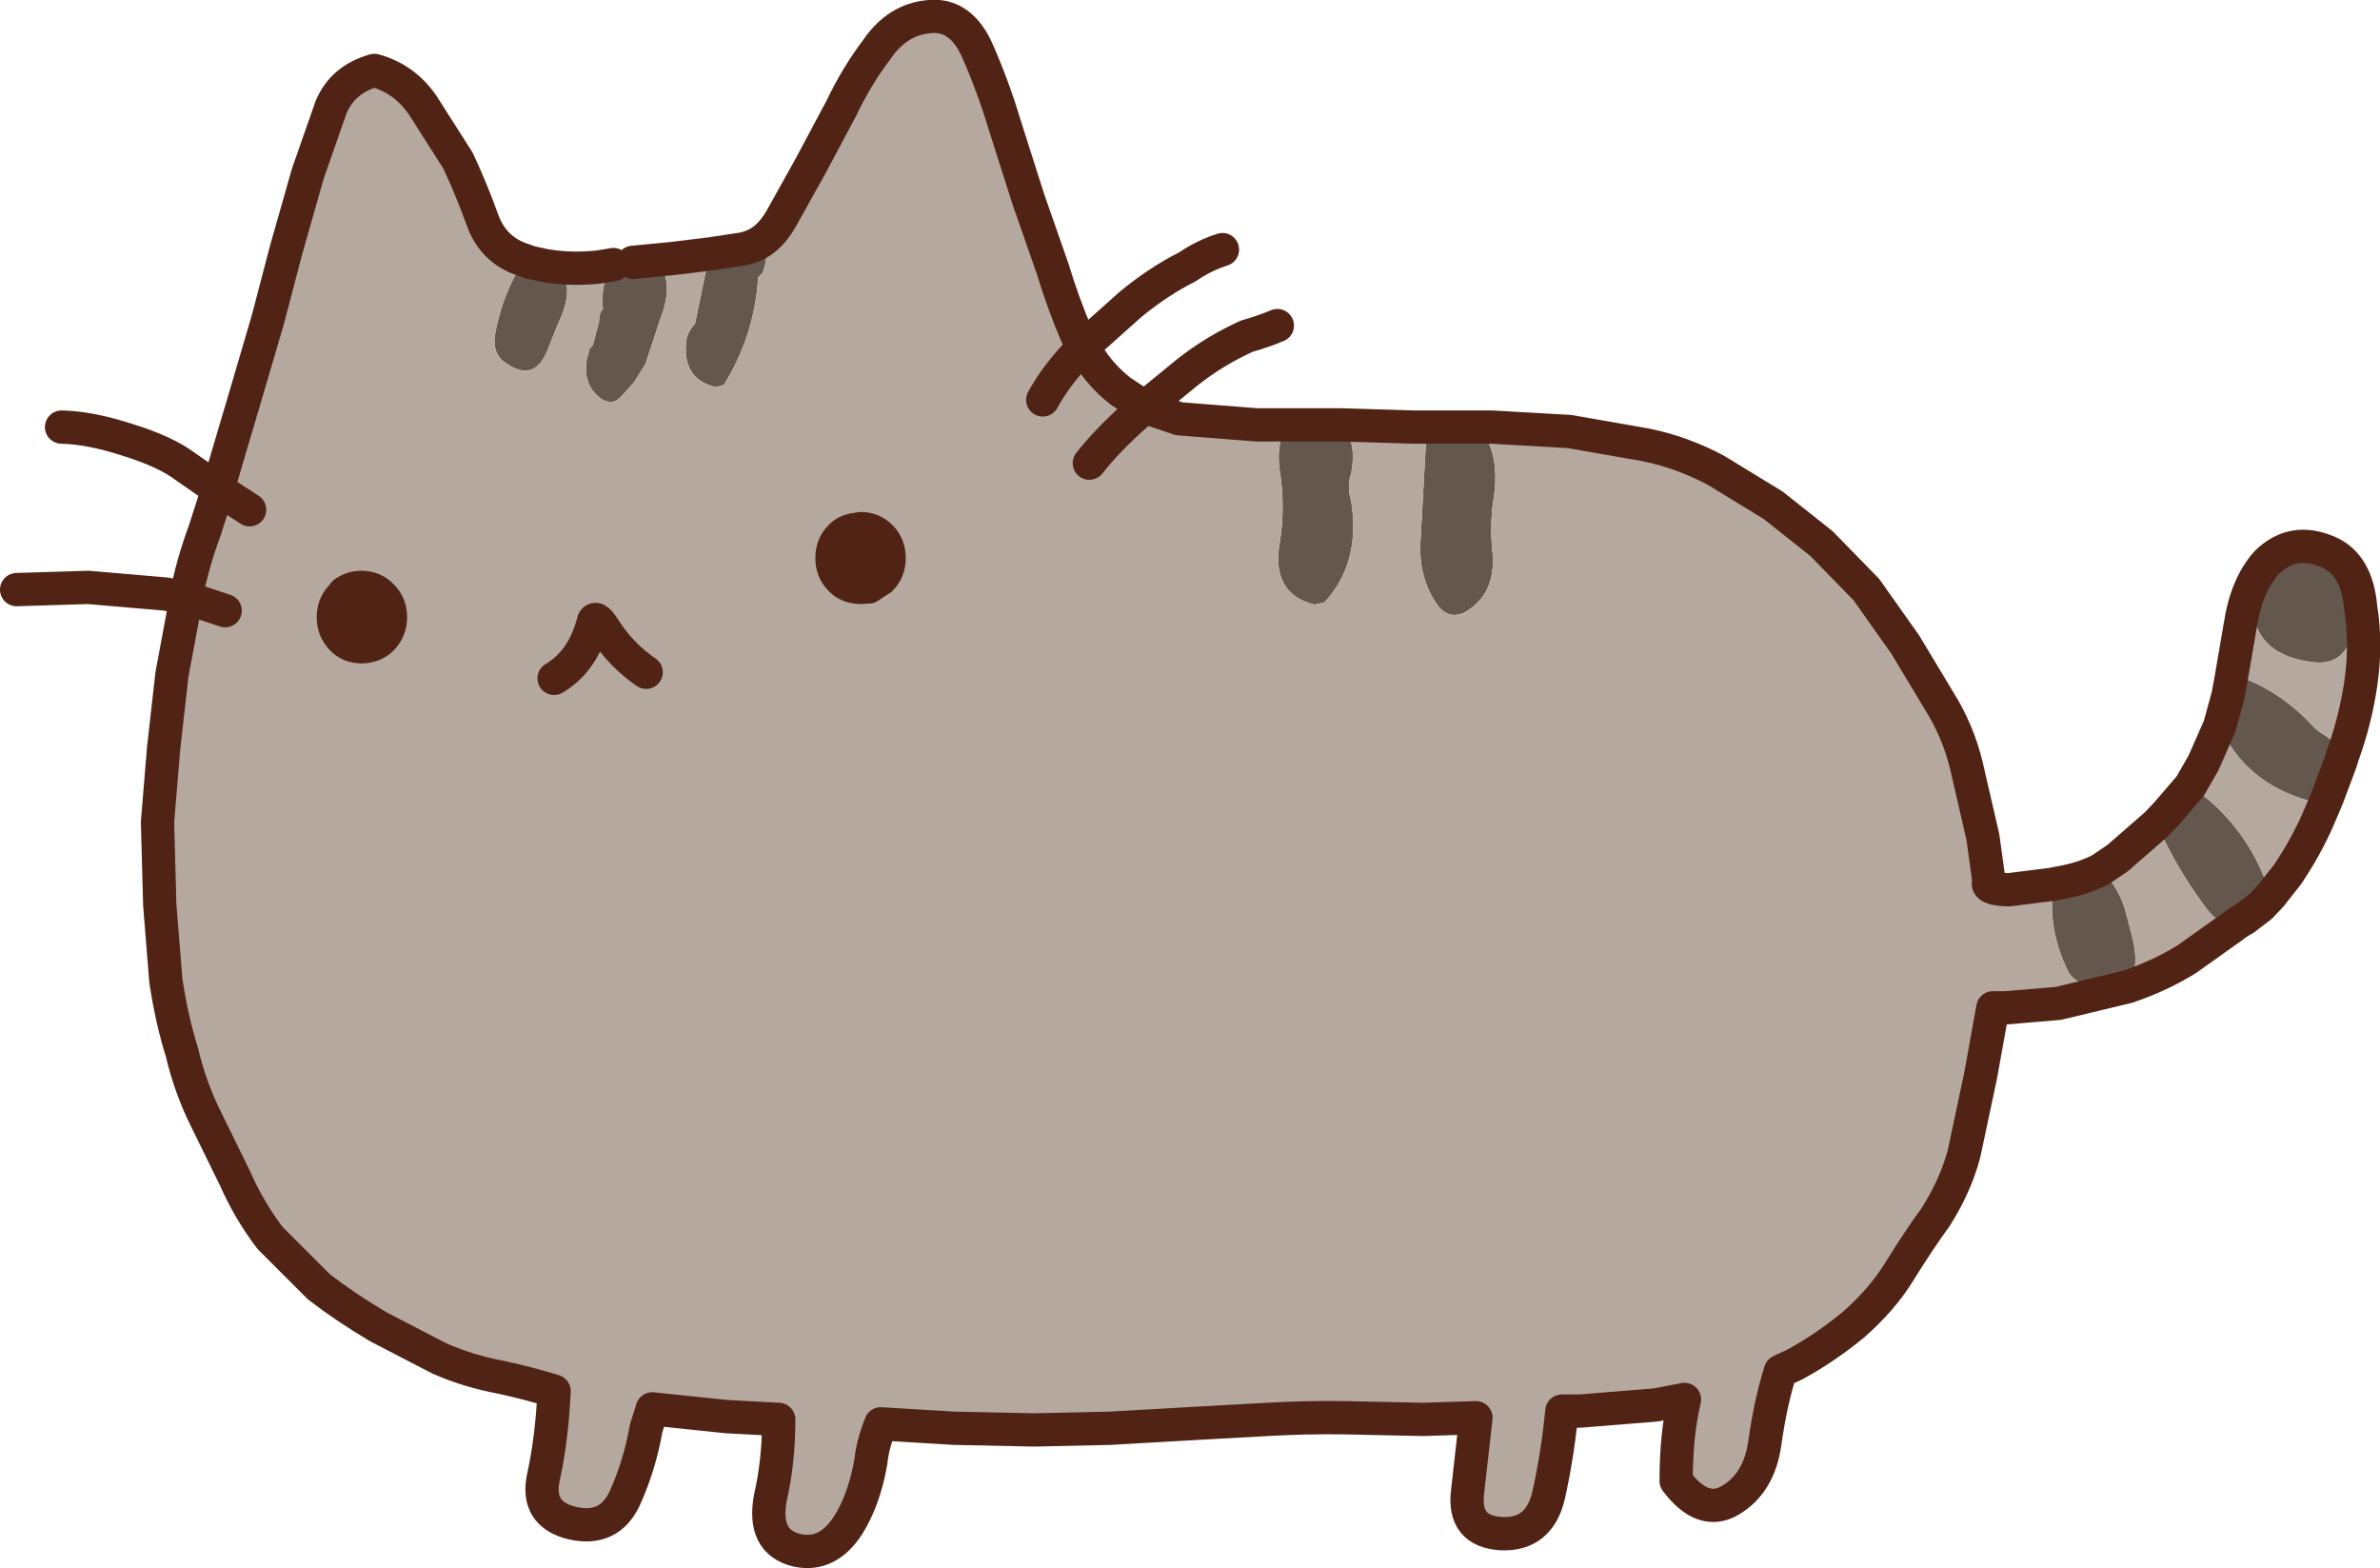 <?xml version="1.0" encoding="UTF-8" standalone="no"?>
<svg xmlns:xlink="http://www.w3.org/1999/xlink" height="141.35px" width="214.55px" xmlns="http://www.w3.org/2000/svg">
  <g transform="matrix(1.0, 0.0, 0.0, 1.0, 107.3, 70.65)">
    <path d="M26.0 -32.15 Q27.9 -29.95 27.4 -26.05 27.0 -23.8 27.2 -21.3 27.75 -17.1 24.65 -15.4 23.35 -14.85 22.4 -15.95 20.55 -18.45 20.75 -21.85 L21.3 -31.75 21.4 -32.15 26.0 -32.15 M13.65 -32.35 Q15.05 -30.85 14.5 -27.95 14.1 -26.85 14.5 -25.5 15.4 -19.95 12.1 -16.35 L11.2 -16.15 Q7.3 -17.1 8.05 -21.65 8.6 -24.9 8.05 -28.35 7.7 -30.95 8.9 -32.35 L13.0 -32.35 13.65 -32.35 M77.8 9.05 L78.25 8.95 Q80.4 8.6 82.05 7.75 83.85 9.35 84.5 12.2 L84.9 13.75 Q86.35 19.45 80.85 18.1 79.7 17.9 79.15 16.95 77.25 13.15 77.8 9.05 M87.1 3.65 L88.0 2.7 90.15 0.2 Q95.45 3.8 97.4 10.1 L96.5 11.05 95.0 12.2 Q94.8 12.25 94.65 12.4 94.3 12.6 94.0 12.85 92.55 12.65 91.35 10.9 88.95 7.65 87.3 4.0 L87.1 3.65 M92.8 -5.2 L93.55 -7.95 93.8 -9.3 95.0 -9.5 Q98.5 -8.15 101.3 -5.1 101.65 -4.75 102.0 -4.55 103.45 -3.65 103.95 -2.75 L103.85 -2.45 103.7 -1.95 102.5 1.25 102.4 1.35 100.9 1.55 Q95.1 -0.05 92.8 -5.2 M95.75 -17.1 Q95.95 -19.95 98.7 -20.35 106.05 -20.95 104.8 -13.7 104.05 -10.45 100.9 -11.0 95.4 -11.8 95.75 -17.1 M-60.05 -47.2 L-59.5 -47.0 -58.1 -46.7 -56.8 -46.5 Q-55.45 -44.65 -57.0 -41.45 L-57.9 -39.2 Q-59.05 -36.15 -61.6 -37.85 -62.9 -38.65 -62.7 -40.35 -62.05 -44.15 -60.05 -47.2 M-52.0 -46.8 L-51.85 -46.8 -50.9 -46.9 -50.35 -47.0 -50.25 -47.0 -48.15 -47.2 Q-46.4 -45.3 -47.8 -41.85 L-48.35 -40.15 -49.05 -38.05 -49.05 -37.95 -50.1 -36.25 -51.3 -34.9 -51.65 -34.6 Q-52.2 -34.25 -52.95 -34.6 -53.9 -35.2 -54.25 -36.15 -54.6 -37.05 -54.4 -38.25 L-54.15 -39.2 -53.85 -39.55 -53.3 -41.65 Q-53.3 -42.45 -52.95 -42.8 -53.2 -45.3 -52.0 -46.8 M-43.35 -47.75 L-40.7 -48.15 Q-39.55 -48.3 -38.65 -48.9 -37.85 -47.95 -38.55 -46.05 L-38.95 -45.65 Q-39.3 -40.35 -42.05 -35.95 L-42.8 -35.75 Q-45.95 -36.55 -45.4 -40.15 -45.2 -40.9 -44.65 -41.45 L-43.35 -47.75" fill="#64584e" fill-rule="evenodd" stroke="none"/>
    <path d="M21.4 -32.15 L21.3 -31.75 20.75 -21.85 Q20.55 -18.45 22.4 -15.95 23.35 -14.85 24.65 -15.4 27.75 -17.1 27.2 -21.3 27.0 -23.8 27.4 -26.05 27.9 -29.95 26.0 -32.15 L27.2 -32.15 34.2 -31.75 41.05 -30.55 Q44.3 -29.9 47.4 -28.25 L52.55 -25.1 56.9 -21.65 60.95 -17.5 64.45 -12.55 67.55 -7.4 Q69.2 -4.75 69.95 -1.7 L71.45 4.8 72.0 8.8 Q71.65 9.45 73.5 9.55 L73.85 9.55 77.8 9.05 Q77.25 13.15 79.15 16.95 79.7 17.9 80.85 18.1 86.35 19.45 84.9 13.75 L84.5 12.2 Q83.85 9.35 82.05 7.75 L83.6 6.7 87.1 3.65 87.3 4.0 Q88.95 7.65 91.35 10.9 92.55 12.65 94.0 12.85 L89.85 15.8 Q87.45 17.3 84.5 18.3 L78.25 19.8 73.5 20.2 72.35 20.2 71.25 26.3 69.75 33.35 Q69.0 36.2 67.2 39.05 65.7 41.1 63.9 44.0 62.4 46.45 59.8 48.75 57.25 50.85 54.5 52.35 L53.2 52.95 Q52.3 55.8 51.8 59.4 51.3 63.0 48.75 64.55 46.25 66.1 43.8 62.85 43.8 58.65 44.55 55.5 L41.95 56.0 35.15 56.55 33.5 56.55 Q33.1 60.6 32.3 64.15 31.45 67.75 28.05 67.6 24.55 67.4 25.0 63.8 L25.75 57.15 20.95 57.3 13.95 57.15 Q10.45 57.1 6.95 57.3 L-0.25 57.7 -7.25 58.1 -14.05 58.25 -21.25 58.1 -27.9 57.7 Q-28.65 59.6 -28.8 61.15 -29.4 64.55 -30.85 66.85 -32.7 69.7 -35.45 69.1 -38.6 68.35 -37.85 64.35 -37.1 61.1 -37.1 57.3 L-41.8 57.05 -48.5 56.35 -49.05 58.1 Q-49.65 61.5 -51.0 64.45 -52.4 67.4 -55.7 66.65 -59.05 65.85 -58.3 62.45 -57.55 59.05 -57.35 54.75 -59.6 54.05 -62.15 53.5 -65.1 52.95 -67.7 51.8 L-73.2 48.95 Q-76.15 47.2 -78.55 45.35 L-82.95 40.95 Q-84.85 38.45 -86.1 35.6 L-88.7 30.3 Q-90.15 27.4 -90.9 24.2 -91.8 21.35 -92.35 17.75 L-92.9 10.9 -93.1 3.45 -92.55 -3.2 -91.8 -9.85 -90.55 -16.55 -90.45 -16.75 -90.55 -16.75 Q-89.95 -19.85 -88.85 -22.8 L-87.65 -26.55 -86.85 -29.3 -85.0 -35.55 -83.15 -41.85 -81.5 -48.15 -79.55 -55.0 -77.45 -61.0 Q-76.4 -63.5 -73.55 -64.3 -70.8 -63.55 -69.15 -61.1 L-66.0 -56.15 Q-64.75 -53.45 -63.8 -50.8 -62.8 -48.05 -60.05 -47.2 -62.05 -44.15 -62.7 -40.35 -62.9 -38.65 -61.6 -37.85 -59.05 -36.15 -57.9 -39.2 L-57.0 -41.45 Q-55.45 -44.65 -56.8 -46.5 L-58.1 -46.7 Q-55.65 -46.3 -53.2 -46.6 L-52.0 -46.8 Q-53.2 -45.3 -52.95 -42.8 -53.3 -42.45 -53.3 -41.65 L-53.85 -39.55 -54.15 -39.2 -54.4 -38.25 Q-54.6 -37.05 -54.25 -36.15 -53.9 -35.2 -52.95 -34.6 -52.2 -34.25 -51.65 -34.6 L-51.3 -34.9 -50.1 -36.25 -49.05 -37.95 -49.05 -38.05 -48.35 -40.15 -47.8 -41.85 Q-46.4 -45.3 -48.15 -47.2 L-50.25 -47.0 -46.65 -47.35 -43.35 -47.75 -44.65 -41.45 Q-45.2 -40.9 -45.4 -40.15 -45.95 -36.55 -42.8 -35.75 L-42.05 -35.95 Q-39.3 -40.35 -38.95 -45.65 L-38.55 -46.05 Q-37.85 -47.95 -38.65 -48.9 -37.65 -49.6 -36.9 -50.9 L-34.25 -55.65 -31.45 -60.9 Q-30.1 -63.75 -28.25 -66.2 -26.4 -68.9 -23.55 -69.15 -20.7 -69.45 -19.2 -66.1 -17.75 -62.8 -16.75 -59.45 L-14.6 -52.7 -12.4 -46.4 Q-11.5 -43.4 -10.2 -40.35 L-9.65 -39.4 -9.8 -39.2 Q-12.05 -36.9 -13.3 -34.6 -12.05 -36.9 -9.8 -39.2 L-9.65 -39.4 Q-8.35 -37.0 -6.3 -35.4 L-4.1 -33.95 -1.0 -32.9 6.0 -32.35 8.9 -32.35 Q7.7 -30.95 8.05 -28.35 8.6 -24.9 8.05 -21.65 7.3 -17.1 11.2 -16.15 L12.1 -16.35 Q15.4 -19.95 14.5 -25.5 14.1 -26.85 14.5 -27.95 15.05 -30.85 13.65 -32.35 L20.2 -32.15 21.4 -32.15 M-9.1 -28.9 Q-7.45 -31.0 -4.85 -33.3 L-4.1 -33.95 -4.85 -33.3 Q-7.45 -31.0 -9.1 -28.9 M90.15 0.2 L91.35 -1.9 92.8 -5.2 Q95.1 -0.05 100.9 1.55 L102.4 1.35 102.5 1.25 101.65 3.25 Q100.55 5.75 98.9 8.2 L97.4 10.1 Q95.45 3.8 90.15 0.2 M93.8 -9.3 L94.65 -14.25 Q95.2 -17.9 97.05 -19.95 99.4 -22.25 102.55 -20.9 105.15 -19.8 105.5 -15.95 106.05 -12.55 105.5 -8.9 105.0 -5.65 103.95 -2.75 103.45 -3.65 102.0 -4.55 101.65 -4.75 101.3 -5.1 98.5 -8.15 95.0 -9.5 L93.8 -9.3 M95.75 -17.1 Q95.4 -11.8 100.9 -11.0 104.05 -10.45 104.8 -13.7 106.05 -20.95 98.7 -20.35 95.95 -19.95 95.75 -17.1 M-87.0 -15.6 L-90.45 -16.75 -87.0 -15.6 M-84.8 -24.7 L-87.65 -26.55 -84.8 -24.7 M-74.5 -15.2 Q-75.05 -16.2 -76.25 -17.2 -75.05 -16.2 -74.5 -15.2 M-49.05 -10.05 Q-51.3 -11.6 -52.75 -13.85 -53.7 -15.4 -53.85 -14.45 -54.8 -11.0 -57.35 -9.5 -54.8 -11.0 -53.85 -14.45 -53.7 -15.4 -52.75 -13.85 -51.3 -11.6 -49.05 -10.05 M-72.85 -13.1 Q-72.1 -13.9 -72.1 -15.0 -72.1 -16.15 -72.85 -16.9 -73.6 -17.7 -74.7 -17.7 -75.6 -17.7 -76.25 -17.2 L-76.5 -16.9 Q-77.25 -16.15 -77.25 -15.0 -77.25 -13.9 -76.5 -13.1 -75.8 -12.35 -74.7 -12.35 -73.6 -12.35 -72.85 -13.1 -73.6 -12.35 -74.7 -12.35 -75.8 -12.35 -76.5 -13.1 -77.25 -13.9 -77.25 -15.0 -77.25 -16.15 -76.5 -16.9 L-76.25 -17.2 Q-75.6 -17.7 -74.7 -17.7 -73.6 -17.7 -72.85 -16.9 -72.1 -16.15 -72.1 -15.0 -72.1 -13.9 -72.85 -13.1 M-29.0 -17.75 L-27.9 -18.45 Q-27.15 -19.2 -27.15 -20.35 -27.15 -21.5 -27.9 -22.25 -28.65 -23.0 -29.7 -23.0 L-30.25 -22.9 Q-31.05 -22.8 -31.55 -22.25 -32.3 -21.5 -32.3 -20.35 -32.3 -19.2 -31.55 -18.45 -30.85 -17.7 -29.7 -17.7 L-29.0 -17.75" fill="#b5a89f" fill-rule="evenodd" stroke="none"/>
    <path d="M21.4 -32.15 L20.2 -32.15 13.65 -32.35 M8.9 -32.35 L6.0 -32.35 -1.0 -32.9 -4.1 -33.95 -4.85 -33.3 Q-7.45 -31.0 -9.1 -28.9 M21.4 -32.15 L26.0 -32.15 27.2 -32.15 34.2 -31.75 41.05 -30.55 Q44.3 -29.9 47.4 -28.25 L52.55 -25.1 56.9 -21.65 60.95 -17.5 64.45 -12.55 67.55 -7.4 Q69.2 -4.75 69.95 -1.7 L71.45 4.8 72.0 8.8 Q71.65 9.45 73.5 9.55 L73.85 9.55 77.8 9.05 78.25 8.95 Q80.4 8.6 82.05 7.75 L83.6 6.7 87.1 3.65 88.0 2.7 90.15 0.2 91.35 -1.9 92.8 -5.2 93.55 -7.95 93.8 -9.3 94.65 -14.25 Q95.2 -17.9 97.05 -19.95 99.4 -22.25 102.55 -20.9 105.15 -19.8 105.5 -15.95 106.05 -12.55 105.5 -8.9 105.0 -5.65 103.95 -2.75 L103.85 -2.45 103.7 -1.95 102.5 1.25 101.65 3.25 Q100.55 5.75 98.9 8.2 L97.4 10.1 96.5 11.05 95.0 12.2 Q94.8 12.25 94.65 12.4 94.3 12.6 94.0 12.85 L89.85 15.8 Q87.45 17.3 84.5 18.3 L78.25 19.8 73.5 20.2 72.35 20.2 71.25 26.3 69.75 33.35 Q69.0 36.2 67.2 39.05 65.7 41.1 63.9 44.0 62.4 46.45 59.8 48.75 57.25 50.85 54.5 52.35 L53.2 52.95 Q52.3 55.8 51.8 59.4 51.3 63.0 48.75 64.55 46.25 66.1 43.8 62.85 43.8 58.65 44.55 55.5 L41.95 56.0 35.15 56.55 33.5 56.55 Q33.1 60.6 32.3 64.15 31.45 67.75 28.05 67.6 24.55 67.4 25.0 63.8 L25.75 57.15 20.95 57.3 13.95 57.15 Q10.45 57.1 6.95 57.3 L-0.25 57.7 -7.25 58.1 -14.05 58.25 -21.25 58.1 -27.9 57.7 Q-28.65 59.6 -28.8 61.15 -29.4 64.55 -30.85 66.85 -32.7 69.7 -35.45 69.1 -38.6 68.35 -37.85 64.35 -37.1 61.1 -37.1 57.3 L-41.8 57.05 -48.5 56.35 -49.05 58.1 Q-49.65 61.5 -51.0 64.45 -52.4 67.4 -55.7 66.65 -59.05 65.85 -58.3 62.45 -57.55 59.05 -57.35 54.75 -59.6 54.05 -62.15 53.5 -65.1 52.95 -67.7 51.8 L-73.2 48.95 Q-76.15 47.2 -78.55 45.35 L-82.95 40.95 Q-84.85 38.45 -86.1 35.6 L-88.7 30.3 Q-90.15 27.4 -90.9 24.2 -91.8 21.35 -92.35 17.75 L-92.9 10.9 -93.1 3.45 -92.55 -3.2 -91.8 -9.85 -90.55 -16.55 -90.55 -16.75 -92.35 -17.1 -99.35 -17.7 -105.8 -17.5 M-4.1 -33.95 L-0.25 -37.1 Q2.15 -39.0 5.1 -40.35 6.55 -40.75 7.85 -41.3 M8.9 -32.35 L13.0 -32.35 13.65 -32.35 M-101.75 -32.15 Q-99.2 -32.1 -95.8 -31.0 -92.4 -29.95 -90.6 -28.6 L-87.65 -26.55 -86.85 -29.3 -85.0 -35.55 -83.15 -41.85 -81.5 -48.15 -79.55 -55.0 -77.45 -61.0 Q-76.4 -63.5 -73.55 -64.3 -70.8 -63.55 -69.15 -61.1 L-66.0 -56.15 Q-64.75 -53.45 -63.8 -50.8 -62.8 -48.05 -60.05 -47.2 L-59.5 -47.0 -58.1 -46.7 Q-55.65 -46.3 -53.2 -46.6 L-52.0 -46.8 M-50.25 -47.0 L-46.65 -47.35 -43.35 -47.75 -40.7 -48.15 Q-39.55 -48.3 -38.65 -48.9 -37.65 -49.6 -36.9 -50.9 L-34.25 -55.65 -31.45 -60.9 Q-30.1 -63.75 -28.25 -66.2 -26.4 -68.9 -23.55 -69.15 -20.7 -69.45 -19.2 -66.1 -17.75 -62.8 -16.75 -59.45 L-14.6 -52.7 -12.4 -46.4 Q-11.5 -43.4 -10.2 -40.35 L-9.65 -39.4 -5.4 -43.2 Q-2.85 -45.3 -0.25 -46.6 1.2 -47.6 2.9 -48.15 M-87.65 -26.55 L-88.85 -22.8 Q-89.95 -19.85 -90.55 -16.75 L-90.45 -16.75 -87.0 -15.6 M-87.65 -26.55 L-84.8 -24.7 M-72.85 -13.1 Q-73.6 -12.35 -74.7 -12.35 -75.8 -12.35 -76.5 -13.1 -77.25 -13.9 -77.25 -15.0 -77.25 -16.15 -76.5 -16.9 L-76.25 -17.2 Q-75.6 -17.7 -74.7 -17.7 -73.6 -17.7 -72.85 -16.9 -72.1 -16.15 -72.1 -15.0 -72.1 -13.9 -72.85 -13.1 M-57.35 -9.5 Q-54.8 -11.0 -53.85 -14.45 -53.7 -15.4 -52.75 -13.85 -51.3 -11.6 -49.05 -10.05 M-13.3 -34.6 Q-12.05 -36.9 -9.8 -39.2 L-9.65 -39.4 Q-8.35 -37.0 -6.3 -35.4 L-4.1 -33.95 M-29.0 -17.75 L-27.9 -18.45 Q-27.15 -19.2 -27.15 -20.35 -27.15 -21.5 -27.9 -22.25 -28.65 -23.0 -29.7 -23.0 L-30.25 -22.9 Q-31.05 -22.8 -31.55 -22.25 -32.3 -21.5 -32.3 -20.35 -32.3 -19.2 -31.55 -18.45 -30.85 -17.7 -29.7 -17.7 L-29.0 -17.75" fill="none" stroke="#512314" stroke-linecap="round" stroke-linejoin="round" stroke-width="3.0"/>
    <path d="M-76.25 -17.2 Q-75.05 -16.2 -74.5 -15.2 M-30.25 -22.9 Q-29.55 -20.75 -29.0 -17.75" fill="none" stroke="#512314" stroke-linecap="round" stroke-linejoin="round" stroke-width="3.0"/>
  </g>
</svg>
